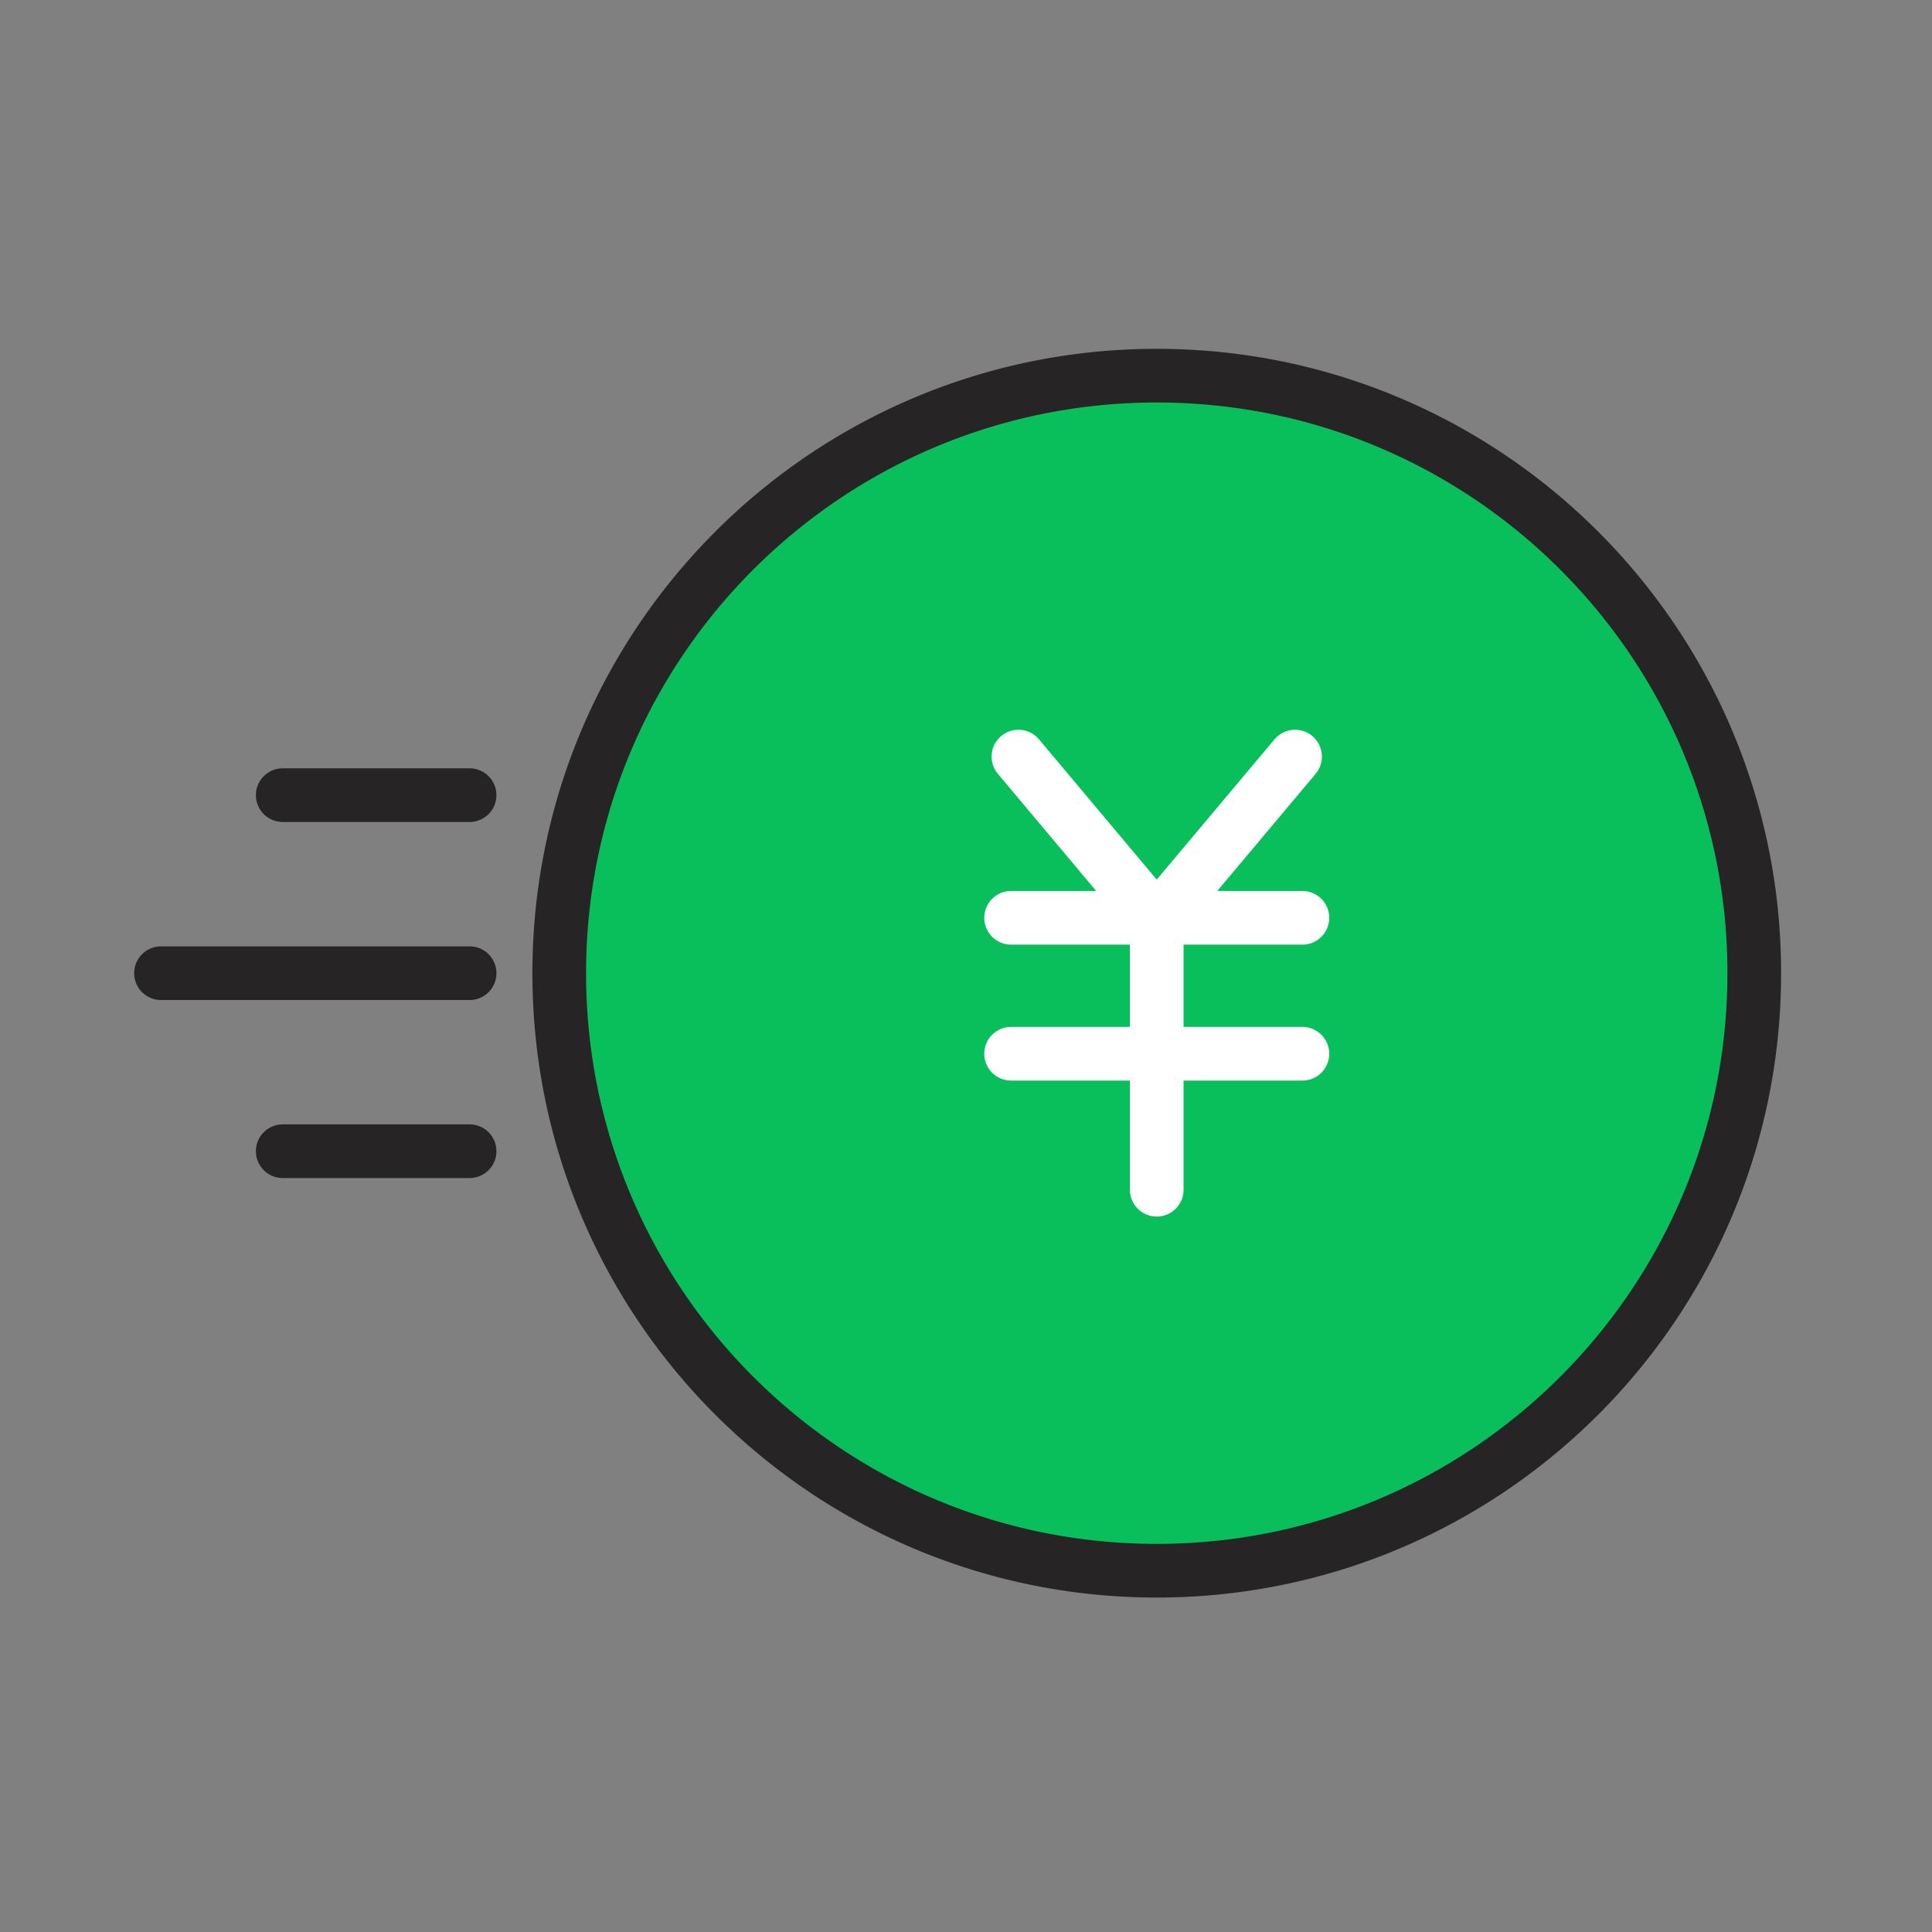 <svg xmlns="http://www.w3.org/2000/svg" width="72" height="72" viewBox="0 0 72 72">
    <rect x="0" y="0" width="72" height="72" fill="#808080" stroke="none"/>
    <g fill="none" fill-rule="evenodd">
        <path d="M0 0h72v72H0z" opacity=".3"/>
        <path fill="#08BF5B" d="M65.376 36.268c0 3.179-.666 6.202-1.866 8.938-3.444 7.847-11.282 13.33-20.402 13.33-12.297 0-22.267-9.97-22.267-22.268 0-12.3 9.97-22.268 22.267-22.268 9.14 0 16.994 5.506 20.425 13.382a22.208 22.208 0 0 1 1.843 8.886"/>
        <path stroke="#262424" stroke-linecap="round" stroke-width="2" d="M65.376 36.268c0 3.179-.666 6.202-1.866 8.938-3.444 7.847-11.282 13.33-20.402 13.33-12.297 0-22.267-9.97-22.267-22.268 0-12.3 9.97-22.268 22.267-22.268 9.14 0 16.994 5.506 20.425 13.382a22.208 22.208 0 0 1 1.843 8.886z"/>
        <path stroke="#FFF" stroke-linecap="round" stroke-linejoin="round" stroke-width="2" d="M43.108 34.336l-5.154-6.14M43.108 34.336l5.155-6.14M43.108 34.204v10.134M37.68 39.27h10.857M37.68 34.204h10.857"/>
        <path stroke="#262424" stroke-linecap="round" stroke-width="2" d="M10.536 29.633H17.5M6 36.268h11.501M10.536 42.902H17.5"/>
    </g>
</svg>
